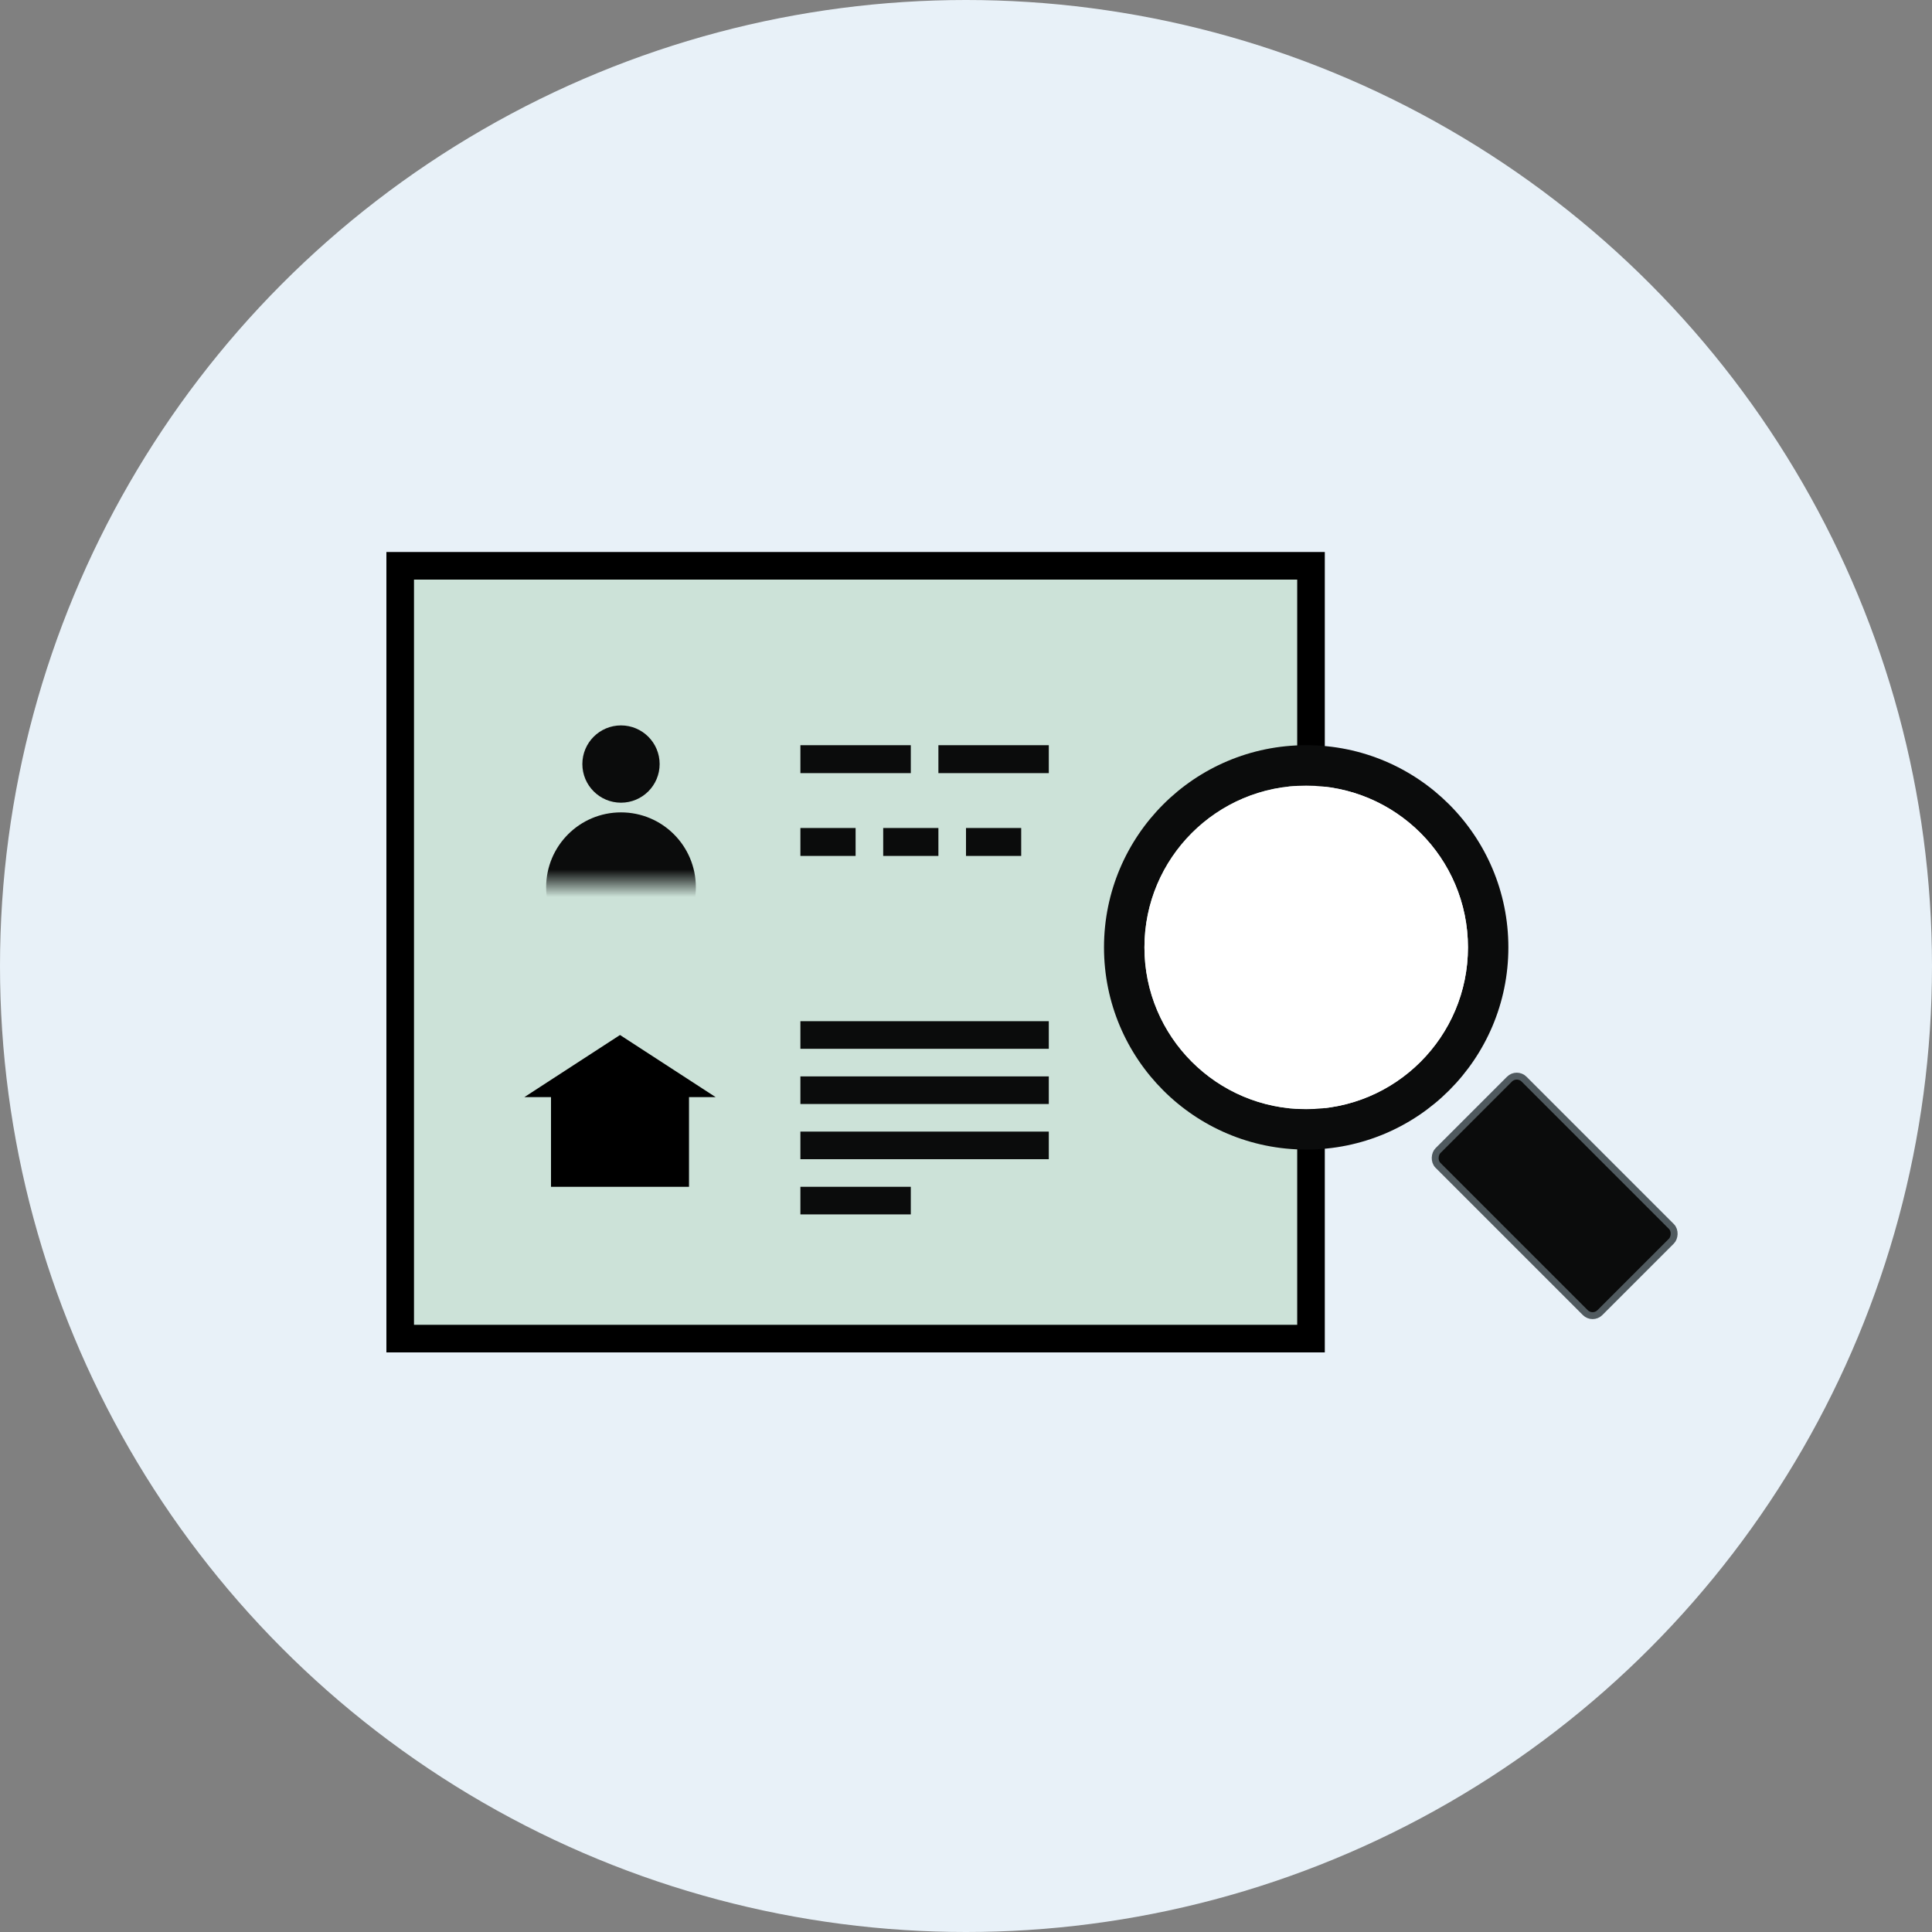 <svg width="70" height="70" viewBox="0 0 70 70" fill="none" xmlns="http://www.w3.org/2000/svg">
<rect x="0" y="0" width="70" height="70" fill="#808080" stroke="none"/>
<circle cx="35" cy="35" r="35" fill="#E8F1F8"/>
<path d="M47.5 20.5V48.5H14.5V20.5H47.5Z" fill="#CCE2D8" stroke="black"/>
<path d="M25.928 39.75H24.964V43H19.964V39.75H19L22.464 37.5L25.928 39.75Z" fill="black"/>
<path d="M29 27H33V28.012H29V27Z" fill="#0B0C0C"/>
<path d="M34 27H38V28.012H34V27Z" fill="#0B0C0C"/>
<path d="M29 30H31V31.012H29V30Z" fill="#0B0C0C"/>
<path d="M32 30H34V31.012H32V30Z" fill="#0B0C0C"/>
<path d="M35 30H37V31.012H35V30Z" fill="#0B0C0C"/>
<path d="M29 37H38V38H29V37Z" fill="#0B0C0C"/>
<path d="M29 39H38V40H29V39Z" fill="#0B0C0C"/>
<path d="M29 41H38V42H29V41Z" fill="#0B0C0C"/>
<path d="M29 43H33V44H29V43Z" fill="#0B0C0C"/>
<mask id="mask0_3648_19294" style="mask-type:alpha" maskUnits="userSpaceOnUse" x="19" y="25" width="7" height="7">
<rect x="19" y="25" width="7" height="7" fill="white"/>
</mask>
<g mask="url(#mask0_3648_19294)">
<circle cx="22.5" cy="27.683" r="1.4" fill="#0B0C0C"/>
<circle cx="22.5" cy="32.146" r="2.712" fill="#0B0C0C"/>
</g>
<path d="M47.326 27C51.372 27 54.651 30.28 54.651 34.326C54.651 38.372 51.372 41.651 47.326 41.651C43.28 41.651 40 38.372 40 34.326C40 30.28 43.28 27 47.326 27ZM47.325 28.465C44.089 28.465 41.465 31.09 41.465 34.326C41.465 37.562 44.089 40.186 47.325 40.187C50.562 40.187 53.186 37.563 53.187 34.326C53.187 31.09 50.562 28.465 47.325 28.465Z" fill="#0B0C0C"/>
<circle cx="47.326" cy="34.326" r="5.861" fill="white"/>
<rect x="54.955" y="38.835" width="8.299" height="4.413" rx="0.375" transform="rotate(45 54.955 38.835)" fill="#0B0C0C" stroke="#505A5F" stroke-width="0.25"/>
</svg>

